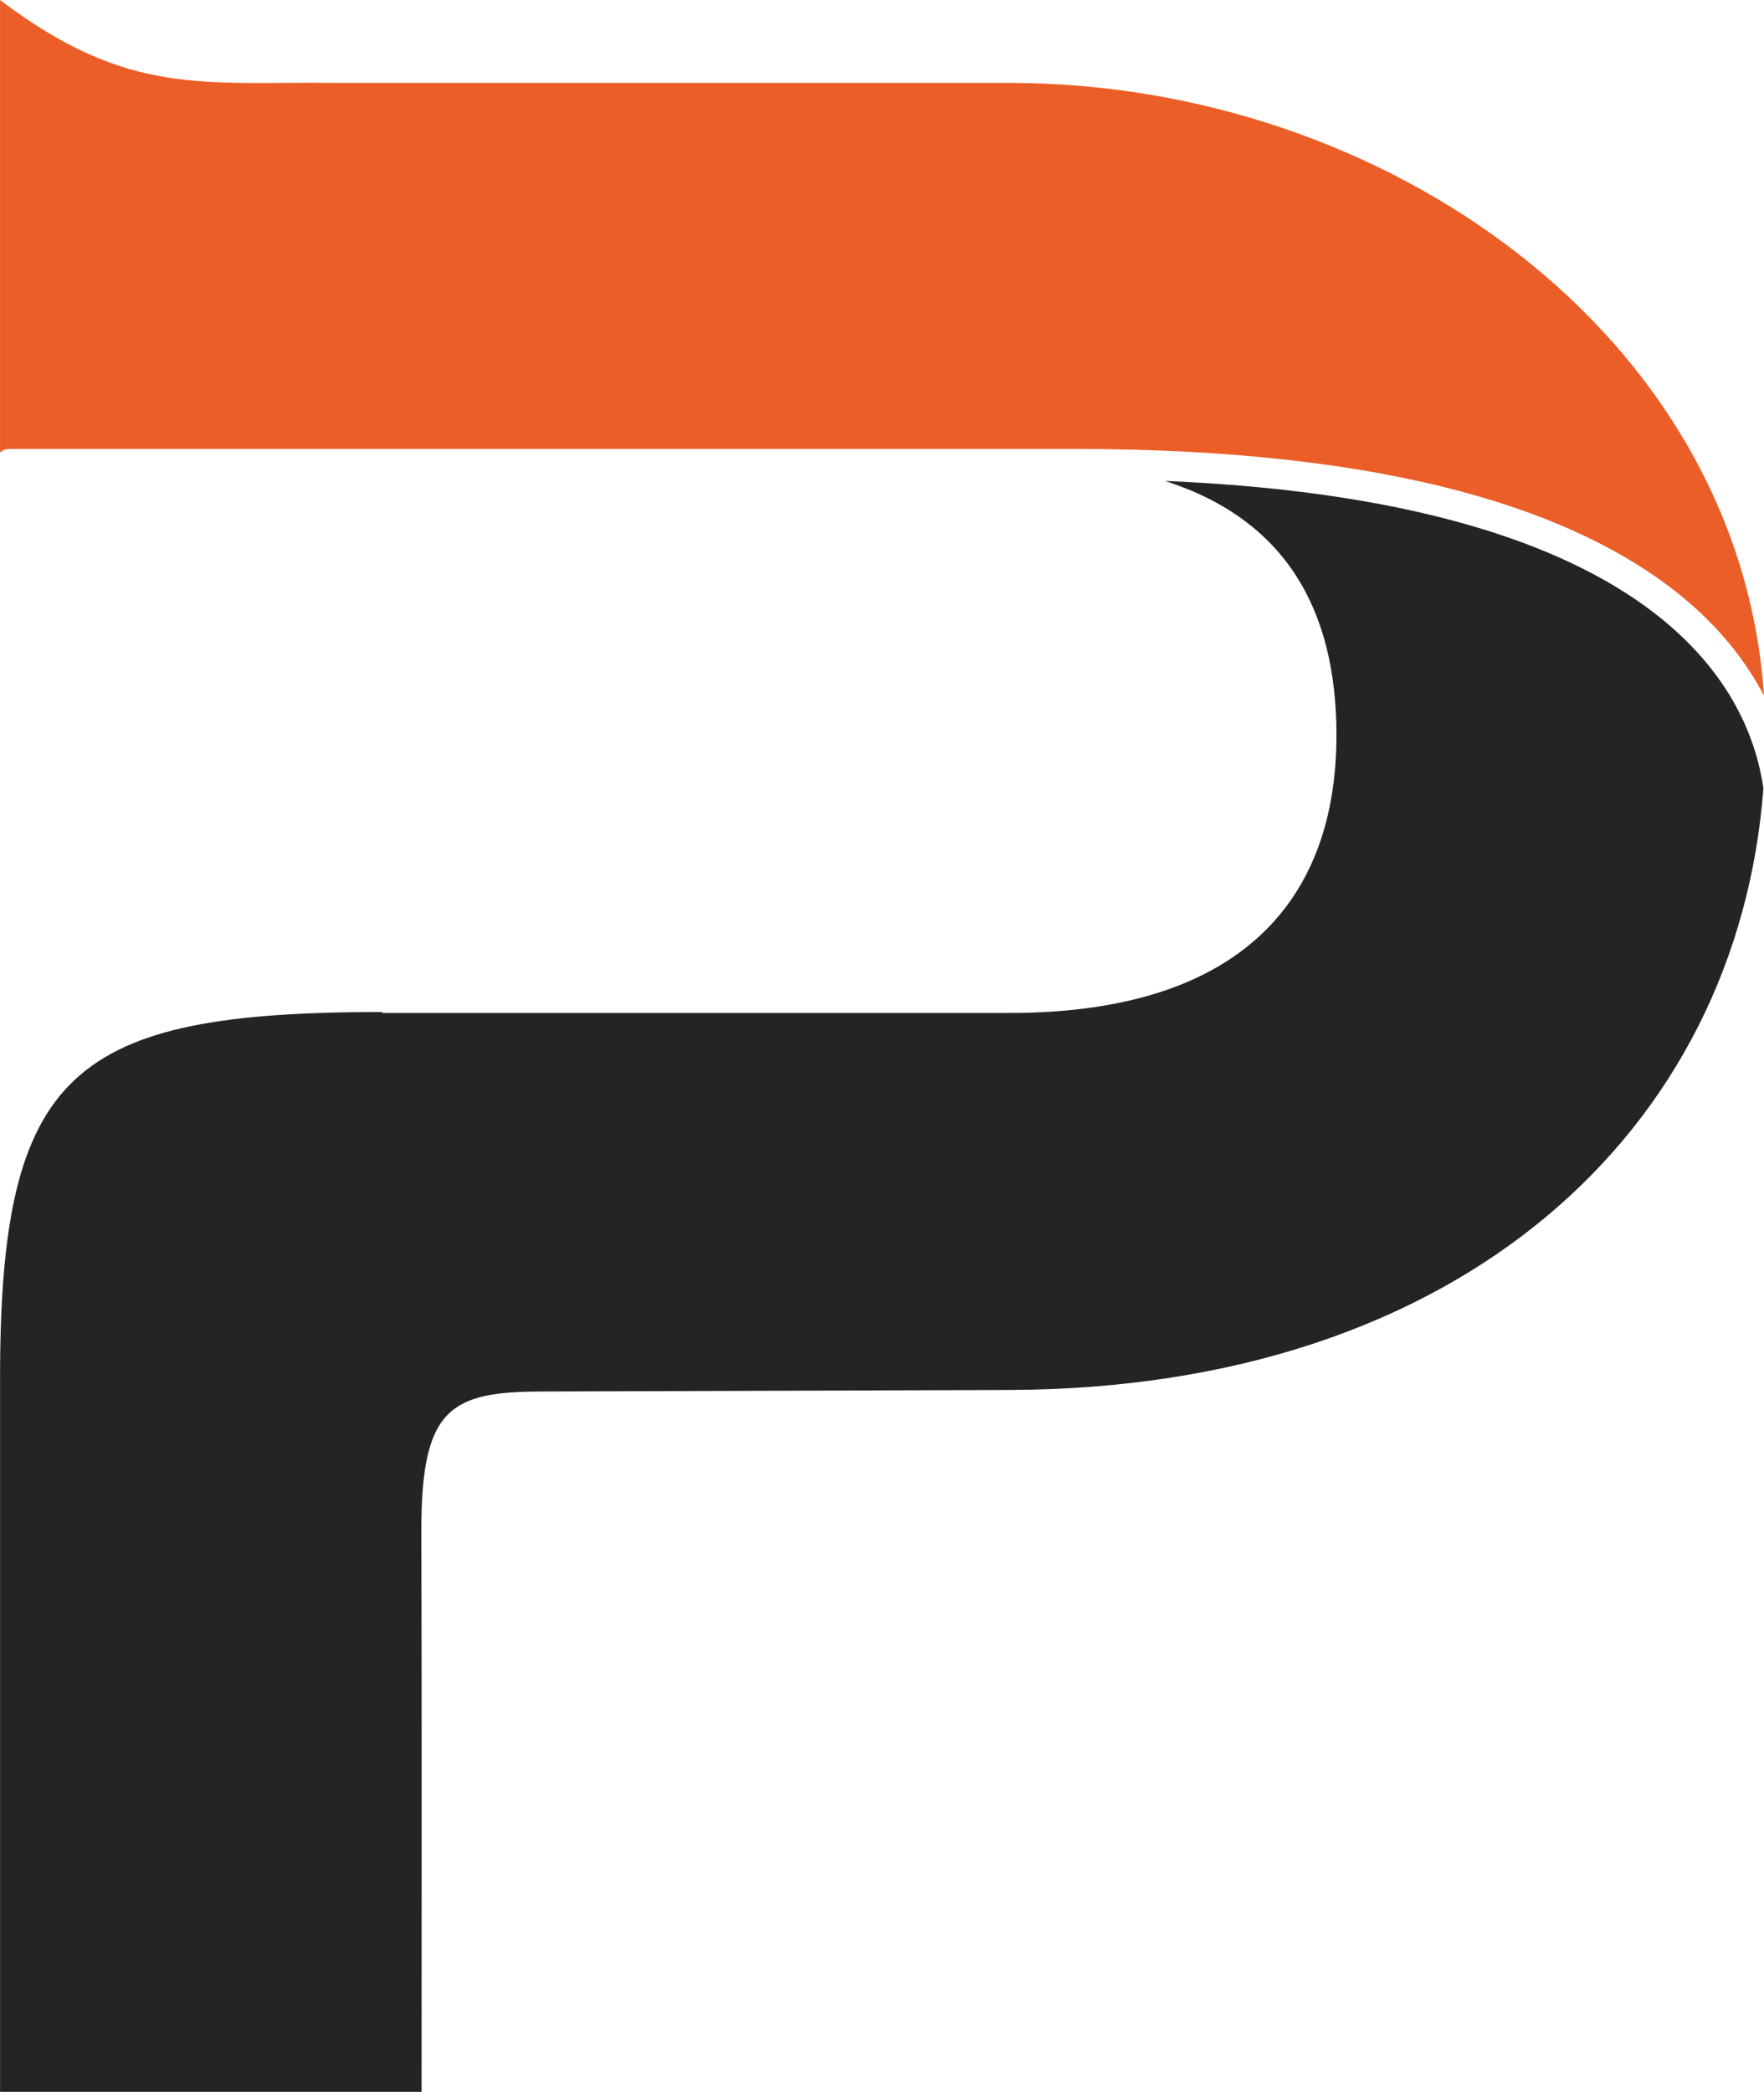 <?xml version="1.0" encoding="UTF-8" standalone="no"?>
<!-- Created with Inkscape (http://www.inkscape.org/) -->

<svg
   width="87.844mm"
   height="104.14mm"
   viewBox="0 0 87.844 104.14"
   version="1.1"
   id="svg5"
   xmlns:inkscape="http://www.inkscape.org/namespaces/inkscape"
   xmlns:sodipodi="http://sodipodi.sourceforge.net/DTD/sodipodi-0.dtd"
   xmlns="http://www.w3.org/2000/svg"
   xmlns:svg="http://www.w3.org/2000/svg">
  <sodipodi:namedview
     id="namedview7"
     pagecolor="#ffffff"
     bordercolor="#000000"
     borderopacity="0.25"
     inkscape:showpageshadow="2"
     inkscape:pageopacity="0.0"
     inkscape:pagecheckerboard="0"
     inkscape:deskcolor="#d1d1d1"
     inkscape:document-units="mm"
     showgrid="false" />
  <defs
     id="defs2" />
  <g
     inkscape:label="Calque 1"
     inkscape:groupmode="layer"
     id="layer1"
     transform="translate(-16.965,-43.647)">
    <g
       id="g11687"
       transform="translate(-98.636,-109.531)"
       style="font-weight:bold;font-size:123.472px;font-family:'Sinkin Sans';-inkscape-font-specification:'Sinkin Sans Bold';fill:#e5e5e5;fill-rule:evenodd;stroke-linecap:round;paint-order:stroke fill markers">
      <path
         d="m 173.611,177.12 c 6.041,1.935 8.543,6.452 8.543,12.659 0,8.026 -4.568,13.829 -16.298,13.829 h -31.238 l 0.048,-0.048 c -15.483,0 -19.062,2.905 -19.062,18.253 v 35.505 h 20.99 c -8e-4,-9.323 0.016,-18.646 -0.011,-27.969 0,-6.089 1.451,-6.897 6.07,-6.897 l 23.204,-0.076 c 22.55,-0.074 36.274,-12.968 37.558,-29.954 -0.353,-2.417 -1.558,-5.627 -5.173,-8.521 -4.149,-3.321 -11.56,-6.234 -24.63,-6.78 z"
         id="path11683"
         style="fill:#252422;fill-opacity:1" />
      <path
         d="m 115.602,153.178 v 22.521 c 0.126,-0.105 0.283,-0.165 0.447,-0.172 h 53.031 c 16.128,0 25.109,3.21 30.097,7.203 2.037,1.631 3.382,3.389 4.268,5.085 -1.207,-17.971 -18.88,-30.51 -37.591,-30.51 h -33.502 c -6.616,-0.086 -10.329,0.731 -16.751,-4.128 z"
         id="path11685"
         style="fill:#eb5e28;fill-opacity:1" />
    </g>
  </g>
</svg>
